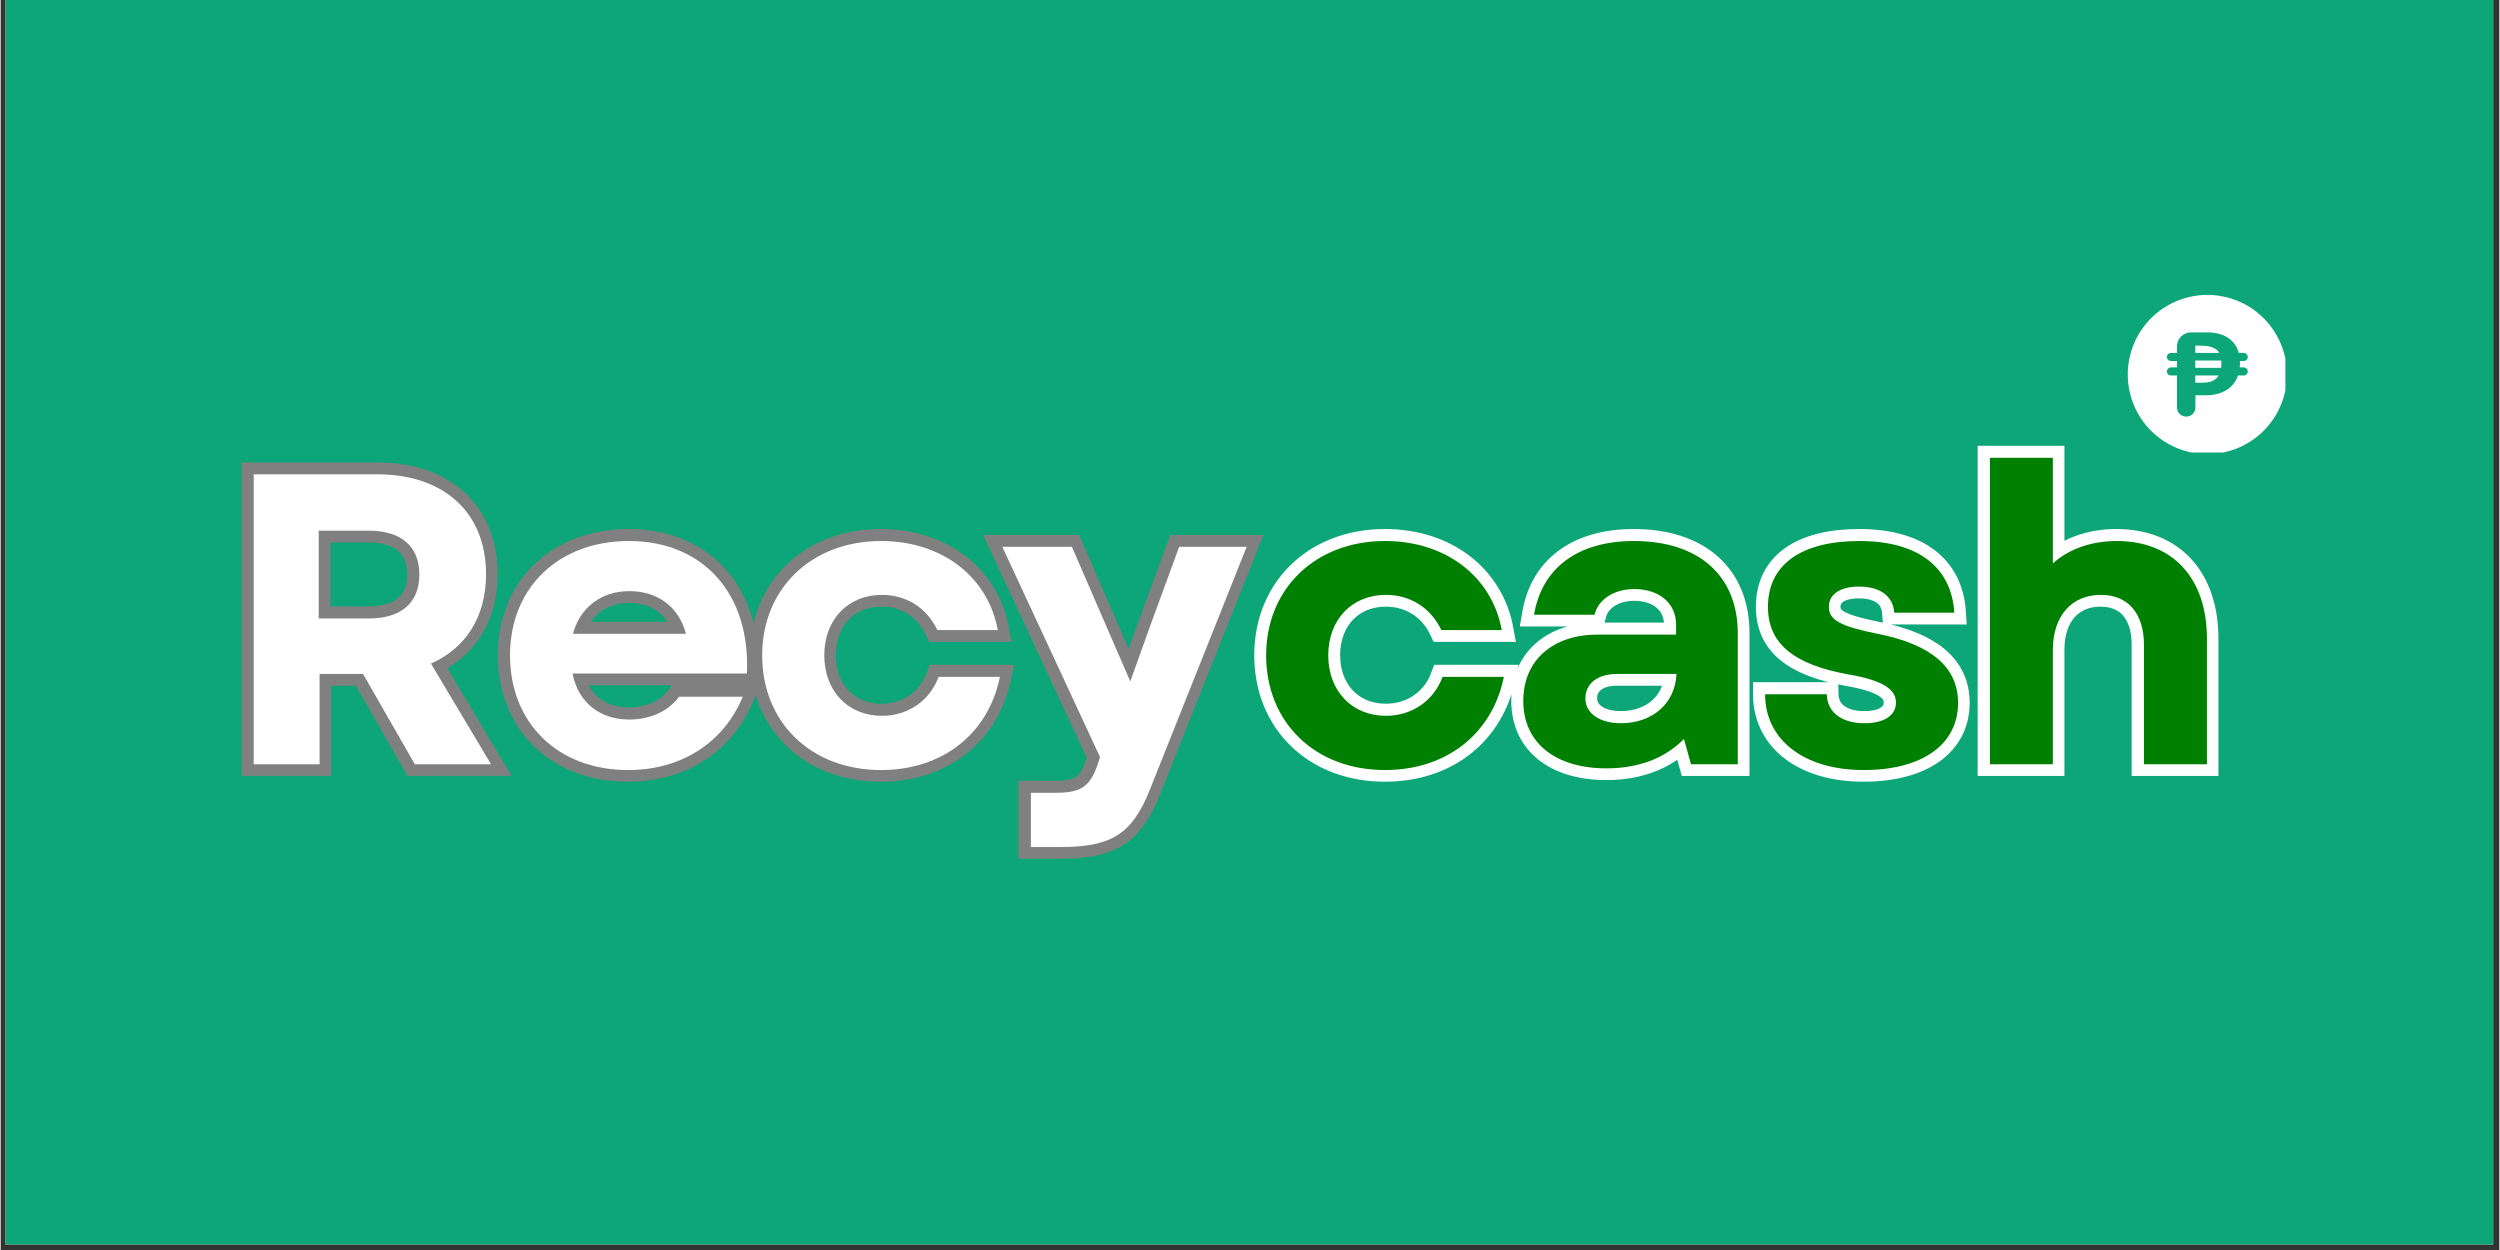 <svg xmlns="http://www.w3.org/2000/svg" xmlns:xlink="http://www.w3.org/1999/xlink" width="300" zoomAndPan="magnify" viewBox="0 0 224.88 112.5" height="150" preserveAspectRatio="xMidYMid meet" version="1.0"><rect x="0" y="0" width="224.88" height="112.5" fill="#333333" stroke="none"/><defs><g/><clipPath id="77273d424d"><path d="M 0.438 0 L 224.324 0 L 224.324 112.004 L 0.438 112.004 Z M 0.438 0 " clip-rule="nonzero"/></clipPath><clipPath id="af4d0fc7be"><path d="M 191.438 26.539 L 205.625 26.539 L 205.625 40.727 L 191.438 40.727 Z M 191.438 26.539 " clip-rule="nonzero"/></clipPath></defs><g clip-path="url(#77273d424d)"><path fill="#ffffff" d="M 0.438 0 L 224.441 0 L 224.441 112.004 L 0.438 112.004 Z M 0.438 0 " fill-opacity="1" fill-rule="nonzero"/><path fill="#0ca678" d="M 0.438 0 L 224.441 0 L 224.441 112.004 L 0.438 112.004 Z M 0.438 0 " fill-opacity="1" fill-rule="nonzero"/></g><g clip-path="url(#af4d0fc7be)"><path fill="#ffffff" d="M 198.602 26.539 C 199.074 26.539 199.539 26.586 200 26.68 C 200.461 26.77 200.91 26.906 201.344 27.086 C 201.777 27.266 202.191 27.488 202.582 27.746 C 202.973 28.008 203.336 28.305 203.668 28.641 C 204 28.973 204.297 29.332 204.559 29.723 C 204.82 30.117 205.039 30.527 205.219 30.961 C 205.402 31.398 205.535 31.844 205.629 32.305 C 205.719 32.77 205.766 33.234 205.766 33.703 C 205.766 34.176 205.719 34.641 205.629 35.102 C 205.535 35.562 205.402 36.012 205.219 36.445 C 205.039 36.879 204.82 37.293 204.559 37.684 C 204.297 38.074 204 38.438 203.668 38.77 C 203.336 39.102 202.973 39.398 202.582 39.66 C 202.191 39.922 201.777 40.141 201.344 40.324 C 200.91 40.504 200.461 40.637 200 40.73 C 199.539 40.82 199.074 40.867 198.602 40.867 C 198.133 40.867 197.668 40.82 197.203 40.73 C 196.742 40.637 196.297 40.504 195.859 40.324 C 195.426 40.141 195.012 39.922 194.621 39.66 C 194.23 39.398 193.871 39.102 193.535 38.77 C 193.203 38.438 192.906 38.074 192.645 37.684 C 192.383 37.293 192.164 36.879 191.984 36.445 C 191.805 36.012 191.668 35.562 191.578 35.102 C 191.484 34.641 191.438 34.176 191.438 33.703 C 191.438 33.234 191.484 32.77 191.578 32.305 C 191.668 31.844 191.805 31.398 191.984 30.961 C 192.164 30.527 192.383 30.117 192.645 29.723 C 192.906 29.332 193.203 28.973 193.535 28.641 C 193.871 28.305 194.23 28.008 194.621 27.746 C 195.012 27.488 195.426 27.266 195.859 27.086 C 196.297 26.906 196.742 26.77 197.203 26.68 C 197.668 26.586 198.133 26.539 198.602 26.539 Z M 202.238 33.434 L 202.238 33.426 C 202.238 33.328 202.203 33.242 202.133 33.172 C 202.062 33.102 201.98 33.066 201.879 33.066 L 201.516 33.066 C 201.52 33.004 201.527 32.941 201.531 32.875 C 201.531 32.809 201.535 32.742 201.535 32.676 C 201.535 32.645 201.531 32.613 201.531 32.586 L 201.531 32.488 L 201.879 32.488 C 201.98 32.488 202.062 32.453 202.133 32.383 C 202.203 32.312 202.238 32.23 202.238 32.133 L 202.238 32.125 C 202.238 32.023 202.203 31.941 202.133 31.871 C 202.062 31.801 201.98 31.766 201.879 31.766 L 201.426 31.766 C 201.281 31.184 200.961 30.727 200.457 30.398 C 199.977 30.074 199.332 29.914 198.531 29.914 C 198.062 29.914 197.598 29.914 197.129 29.914 C 196.961 29.914 196.801 29.945 196.645 30.012 C 196.492 30.074 196.355 30.164 196.234 30.285 C 196.117 30.402 196.027 30.539 195.961 30.695 C 195.898 30.848 195.867 31.012 195.867 31.176 L 195.867 31.766 L 195.328 31.766 C 195.227 31.766 195.141 31.801 195.07 31.871 C 195 31.941 194.965 32.027 194.965 32.129 C 194.965 32.227 195 32.312 195.07 32.383 C 195.141 32.453 195.227 32.488 195.328 32.488 L 195.867 32.488 L 195.867 33.066 L 195.328 33.066 C 195.227 33.066 195.141 33.102 195.07 33.176 C 195 33.246 194.965 33.328 194.965 33.43 C 194.965 33.531 195 33.617 195.07 33.688 C 195.141 33.758 195.227 33.793 195.328 33.793 L 195.867 33.793 L 195.867 36.664 C 195.867 36.895 195.945 37.09 196.109 37.25 C 196.27 37.414 196.465 37.496 196.695 37.496 C 196.926 37.496 197.121 37.414 197.281 37.25 C 197.445 37.09 197.527 36.895 197.527 36.664 L 197.527 35.574 L 198.461 35.574 C 198.797 35.574 199.129 35.539 199.457 35.461 C 199.754 35.391 200.031 35.277 200.293 35.125 C 200.539 34.977 200.754 34.789 200.938 34.566 C 201.125 34.336 201.266 34.074 201.359 33.793 L 201.879 33.793 C 201.98 33.793 202.062 33.758 202.133 33.688 C 202.203 33.617 202.238 33.531 202.238 33.434 Z M 202.238 33.434 " fill-opacity="1" fill-rule="nonzero"/></g><path fill="#ffffff" d="M 199.859 32.566 C 199.863 32.602 199.863 32.641 199.863 32.68 C 199.863 32.758 199.863 32.832 199.859 32.902 C 199.855 32.973 199.852 33.039 199.84 33.109 L 197.516 33.109 L 197.516 32.449 C 198.297 32.449 199.074 32.449 199.855 32.449 C 199.859 32.484 199.859 32.523 199.859 32.566 Z M 199.859 32.566 " fill-opacity="1" fill-rule="nonzero"/><path fill="#ffffff" d="M 199.668 31.766 L 197.516 31.766 L 197.516 31.105 C 197.637 31.105 197.762 31.105 197.883 31.105 C 198.039 31.105 198.207 31.113 198.383 31.125 C 198.555 31.137 198.723 31.164 198.891 31.211 C 199.051 31.254 199.199 31.32 199.34 31.406 C 199.484 31.496 199.59 31.617 199.668 31.766 Z M 199.668 31.766 " fill-opacity="1" fill-rule="nonzero"/><path fill="#ffffff" d="M 197.516 33.793 L 199.617 33.793 C 199.539 33.93 199.434 34.047 199.305 34.145 C 199.184 34.234 199.051 34.301 198.902 34.344 C 198.746 34.391 198.586 34.418 198.422 34.43 C 198.25 34.445 198.07 34.449 197.883 34.449 C 197.762 34.453 197.637 34.453 197.516 34.449 Z M 197.516 33.793 " fill-opacity="1" fill-rule="nonzero"/><path stroke-linecap="butt" transform="matrix(0.473, 0, 0, 0.473, -18.413, 29.977)" fill="none" stroke-linejoin="miter" d="M 87.035 82.001 L 99.558 82.001 L 99.558 64.832 L 107.821 64.832 L 117.669 82.001 L 132.164 82.001 L 120.748 62.867 C 127.36 59.945 131.223 53.968 131.223 45.854 C 131.223 34.124 123.183 26.868 110.595 26.868 L 87.035 26.868 Z M 99.401 54.274 L 99.401 37.583 L 108.935 37.583 C 115.069 37.583 118.536 40.579 118.536 45.928 C 118.536 51.294 115.069 54.274 108.935 54.274 Z M 158.224 83.099 C 168.378 83.099 176.418 77.907 180.05 69.157 L 167.916 69.157 C 165.959 71.922 162.401 73.499 158.456 73.499 C 153.032 73.499 148.789 70.428 147.675 64.749 L 180.843 64.749 C 181.552 49.635 172.571 39.547 158.381 39.547 C 145 39.547 135.788 48.446 135.788 61.29 C 135.788 74.192 144.918 83.099 158.224 83.099 Z M 147.749 57.196 C 149.095 52.161 153.189 49.081 158.456 49.081 C 163.978 49.081 167.916 52.161 169.261 57.196 Z M 206.341 83.099 C 218.014 83.099 226.739 76.248 228.951 65.385 L 217.304 65.385 C 215.645 69.867 211.55 72.789 206.49 72.789 C 200.051 72.789 195.552 68.059 195.552 61.29 C 195.552 54.505 200.051 49.791 206.49 49.791 C 211.22 49.791 215.091 52.309 217.048 56.486 L 228.547 56.486 C 226.665 46.234 217.84 39.547 206.341 39.547 C 193.109 39.547 183.748 48.603 183.748 61.29 C 183.748 74.036 193.035 83.099 206.341 83.099 Z M 234.837 97.752 L 240.434 97.752 C 250.05 97.752 254.07 95.382 257.455 86.88 L 275.871 40.662 L 263.052 40.662 L 257.529 55.694 L 253.765 66.251 L 242.646 40.662 L 229.422 40.662 L 248.011 80.656 L 247.533 82.076 C 246.105 86.17 244.454 87.441 239.567 87.441 L 234.837 87.441 Z M 234.837 97.752 " stroke="#808080" stroke-width="4.529" stroke-opacity="1" stroke-miterlimit="4"/><g fill="#ffffff" fill-opacity="1"><g transform="translate(19.644, 68.781)"><g><path d="M 3.129 0 L 9.059 0 L 9.059 -8.125 L 12.969 -8.125 L 17.629 0 L 24.488 0 L 19.082 -9.059 C 22.215 -10.438 24.039 -13.27 24.039 -17.105 C 24.039 -22.66 20.238 -26.09 14.273 -26.09 L 3.129 -26.09 Z M 8.98 -13.117 L 8.98 -21.02 L 13.492 -21.02 C 16.398 -21.02 18.039 -19.605 18.039 -17.07 C 18.039 -14.535 16.398 -13.117 13.492 -13.117 Z M 8.98 -13.117 "/></g></g></g><g fill="#ffffff" fill-opacity="1"><g transform="translate(44.388, 68.781)"><g><path d="M 12.074 0.523 C 16.883 0.523 20.684 -1.938 22.398 -6.074 L 16.66 -6.074 C 15.727 -4.77 14.051 -4.023 12.188 -4.023 C 9.617 -4.023 7.602 -5.48 7.082 -8.164 L 22.773 -8.164 C 23.109 -15.316 18.859 -20.09 12.148 -20.09 C 5.812 -20.09 1.453 -15.879 1.453 -9.801 C 1.453 -3.691 5.777 0.523 12.074 0.523 Z M 7.117 -11.738 C 7.754 -14.125 9.691 -15.578 12.188 -15.578 C 14.797 -15.578 16.66 -14.125 17.293 -11.738 Z M 7.117 -11.738 "/></g></g></g><g fill="#ffffff" fill-opacity="1"><g transform="translate(67.082, 68.781)"><g><path d="M 12.148 0.523 C 17.668 0.523 21.805 -2.723 22.848 -7.863 L 17.332 -7.863 C 16.547 -5.738 14.609 -4.359 12.227 -4.359 C 9.168 -4.359 7.043 -6.598 7.043 -9.801 C 7.043 -13.008 9.168 -15.242 12.227 -15.242 C 14.461 -15.242 16.285 -14.051 17.219 -12.074 L 22.66 -12.074 C 21.766 -16.922 17.59 -20.09 12.148 -20.09 C 5.891 -20.09 1.453 -15.801 1.453 -9.801 C 1.453 -3.766 5.852 0.523 12.148 0.523 Z M 12.148 0.523 "/></g></g></g><g fill="#ffffff" fill-opacity="1"><g transform="translate(89.814, 68.781)"><g><path d="M 2.906 7.453 L 5.555 7.453 C 10.102 7.453 12 6.336 13.605 2.312 L 22.324 -19.566 L 16.25 -19.566 L 13.641 -12.449 L 11.852 -7.453 L 6.598 -19.566 L 0.336 -19.566 L 9.133 -0.633 L 8.906 0.039 C 8.238 1.977 7.453 2.57 5.145 2.57 L 2.906 2.57 Z M 2.906 7.453 "/></g></g></g><path stroke-linecap="butt" transform="matrix(0.473, 0, 0, 0.473, 112.44, 29.977)" fill="none" stroke-linejoin="miter" d="M 25.667 83.099 C 37.339 83.099 46.073 76.248 48.285 65.385 L 36.629 65.385 C 34.978 69.867 30.884 72.789 25.824 72.789 C 19.385 72.789 14.886 68.059 14.886 61.29 C 14.886 54.505 19.385 49.791 25.824 49.791 C 30.554 49.791 34.417 52.309 36.382 56.486 L 47.881 56.486 C 45.998 46.234 37.166 39.547 25.667 39.547 C 12.443 39.547 3.074 48.603 3.074 61.29 C 3.074 74.036 12.36 83.099 25.667 83.099 Z M 67.808 82.786 C 73.957 82.786 78.993 80.829 82.534 77.189 L 83.88 82.001 L 92.778 82.001 L 92.778 57.122 C 92.778 46.159 85.382 39.547 72.992 39.547 C 62.458 39.547 55.516 44.583 54.014 53.564 L 65.513 53.564 C 66.231 50.658 69.227 48.677 73.091 48.677 C 77.804 48.677 81.032 51.368 81.032 55.462 L 81.032 57.353 L 66.074 57.353 C 57.497 57.353 51.975 62.314 51.975 69.941 C 51.975 77.907 58.034 82.786 67.808 82.786 Z M 63.787 69.479 C 63.787 66.639 66.148 64.832 69.764 64.832 L 81.106 64.832 C 80.883 70.428 76.549 74.192 70.556 74.192 C 66.462 74.192 63.787 72.31 63.787 69.479 Z M 116.717 83.099 C 127.886 83.099 134.671 78.213 134.671 70.346 C 134.671 63.577 129.619 59.235 119.392 57.196 C 112.292 55.776 110.097 54.596 110.097 52.078 C 110.097 49.635 112.292 48.215 115.85 48.215 C 119.87 48.215 122.314 50.023 122.545 53.176 L 133.961 53.176 C 133.408 44.426 126.945 39.547 115.925 39.547 C 104.814 39.547 98.523 44.046 98.523 52.078 C 98.523 58.929 103.237 63.024 113.795 64.906 C 120.176 66.02 122.85 67.671 122.85 70.271 C 122.85 72.715 120.638 74.192 116.866 74.192 C 112.466 74.192 109.775 72.079 109.7 68.695 L 97.97 68.695 C 97.97 77.346 105.367 83.099 116.717 83.099 Z M 140.722 82.001 L 152.699 82.001 L 152.699 60.275 C 152.699 53.737 156.315 49.791 161.829 49.791 C 166.947 49.791 170.026 53.25 170.026 59.309 L 170.026 82.001 L 182.004 82.001 L 182.004 58.137 C 182.004 46.638 175.54 39.547 164.834 39.547 C 160.178 39.547 155.853 40.967 152.699 43.79 L 152.699 23.715 L 140.722 23.715 Z M 140.722 82.001 " stroke="#ffffff" stroke-width="4.529" stroke-opacity="1" stroke-miterlimit="4"/><g fill="#008000" fill-opacity="1"><g transform="translate(112.44, 68.781)"><g><path d="M 12.148 0.523 C 17.668 0.523 21.805 -2.723 22.848 -7.863 L 17.332 -7.863 C 16.547 -5.738 14.609 -4.359 12.227 -4.359 C 9.168 -4.359 7.043 -6.598 7.043 -9.801 C 7.043 -13.008 9.168 -15.242 12.227 -15.242 C 14.461 -15.242 16.285 -14.051 17.219 -12.074 L 22.66 -12.074 C 21.766 -16.922 17.59 -20.09 12.148 -20.09 C 5.891 -20.09 1.453 -15.801 1.453 -9.801 C 1.453 -3.766 5.852 0.523 12.148 0.523 Z M 12.148 0.523 "/></g></g></g><g fill="#008000" fill-opacity="1"><g transform="translate(135.172, 68.781)"><g><path d="M 9.355 0.371 C 12.262 0.371 14.648 -0.559 16.324 -2.273 L 16.957 0 L 21.168 0 L 21.168 -11.777 C 21.168 -16.957 17.668 -20.09 11.816 -20.09 C 6.82 -20.09 3.539 -17.703 2.832 -13.453 L 8.273 -13.453 C 8.609 -14.832 10.027 -15.766 11.852 -15.766 C 14.09 -15.766 15.617 -14.5 15.617 -12.559 L 15.617 -11.664 L 8.535 -11.664 C 4.473 -11.664 1.863 -9.316 1.863 -5.703 C 1.863 -1.938 4.734 0.371 9.355 0.371 Z M 7.453 -5.926 C 7.453 -7.27 8.57 -8.125 10.285 -8.125 L 15.652 -8.125 C 15.543 -5.48 13.492 -3.691 10.66 -3.691 C 8.723 -3.691 7.453 -4.586 7.453 -5.926 Z M 7.453 -5.926 "/></g></g></g><g fill="#008000" fill-opacity="1"><g transform="translate(157.307, 68.781)"><g><path d="M 10.359 0.523 C 15.652 0.523 18.859 -1.789 18.859 -5.516 C 18.859 -8.723 16.473 -10.77 11.629 -11.738 C 8.273 -12.41 7.23 -12.969 7.23 -14.164 C 7.23 -15.316 8.273 -15.988 9.949 -15.988 C 11.852 -15.988 13.008 -15.133 13.117 -13.641 L 18.523 -13.641 C 18.262 -17.777 15.207 -20.09 9.988 -20.09 C 4.734 -20.09 1.75 -17.965 1.75 -14.164 C 1.75 -10.922 3.988 -8.98 8.98 -8.086 C 12 -7.566 13.27 -6.781 13.27 -5.555 C 13.27 -4.398 12.227 -3.691 10.438 -3.691 C 8.348 -3.691 7.082 -4.695 7.043 -6.297 L 1.492 -6.297 C 1.492 -2.199 4.996 0.523 10.359 0.523 Z M 10.359 0.523 "/></g></g></g><g fill="#008000" fill-opacity="1"><g transform="translate(176.201, 68.781)"><g><path d="M 2.832 0 L 8.496 0 L 8.496 -10.285 C 8.496 -13.379 10.211 -15.242 12.82 -15.242 C 15.242 -15.242 16.695 -13.605 16.695 -10.734 L 16.695 0 L 22.363 0 L 22.363 -11.293 C 22.363 -16.734 19.305 -20.09 14.238 -20.09 C 12.039 -20.09 9.988 -19.418 8.496 -18.074 L 8.496 -27.578 L 2.832 -27.578 Z M 2.832 0 "/></g></g></g></svg>